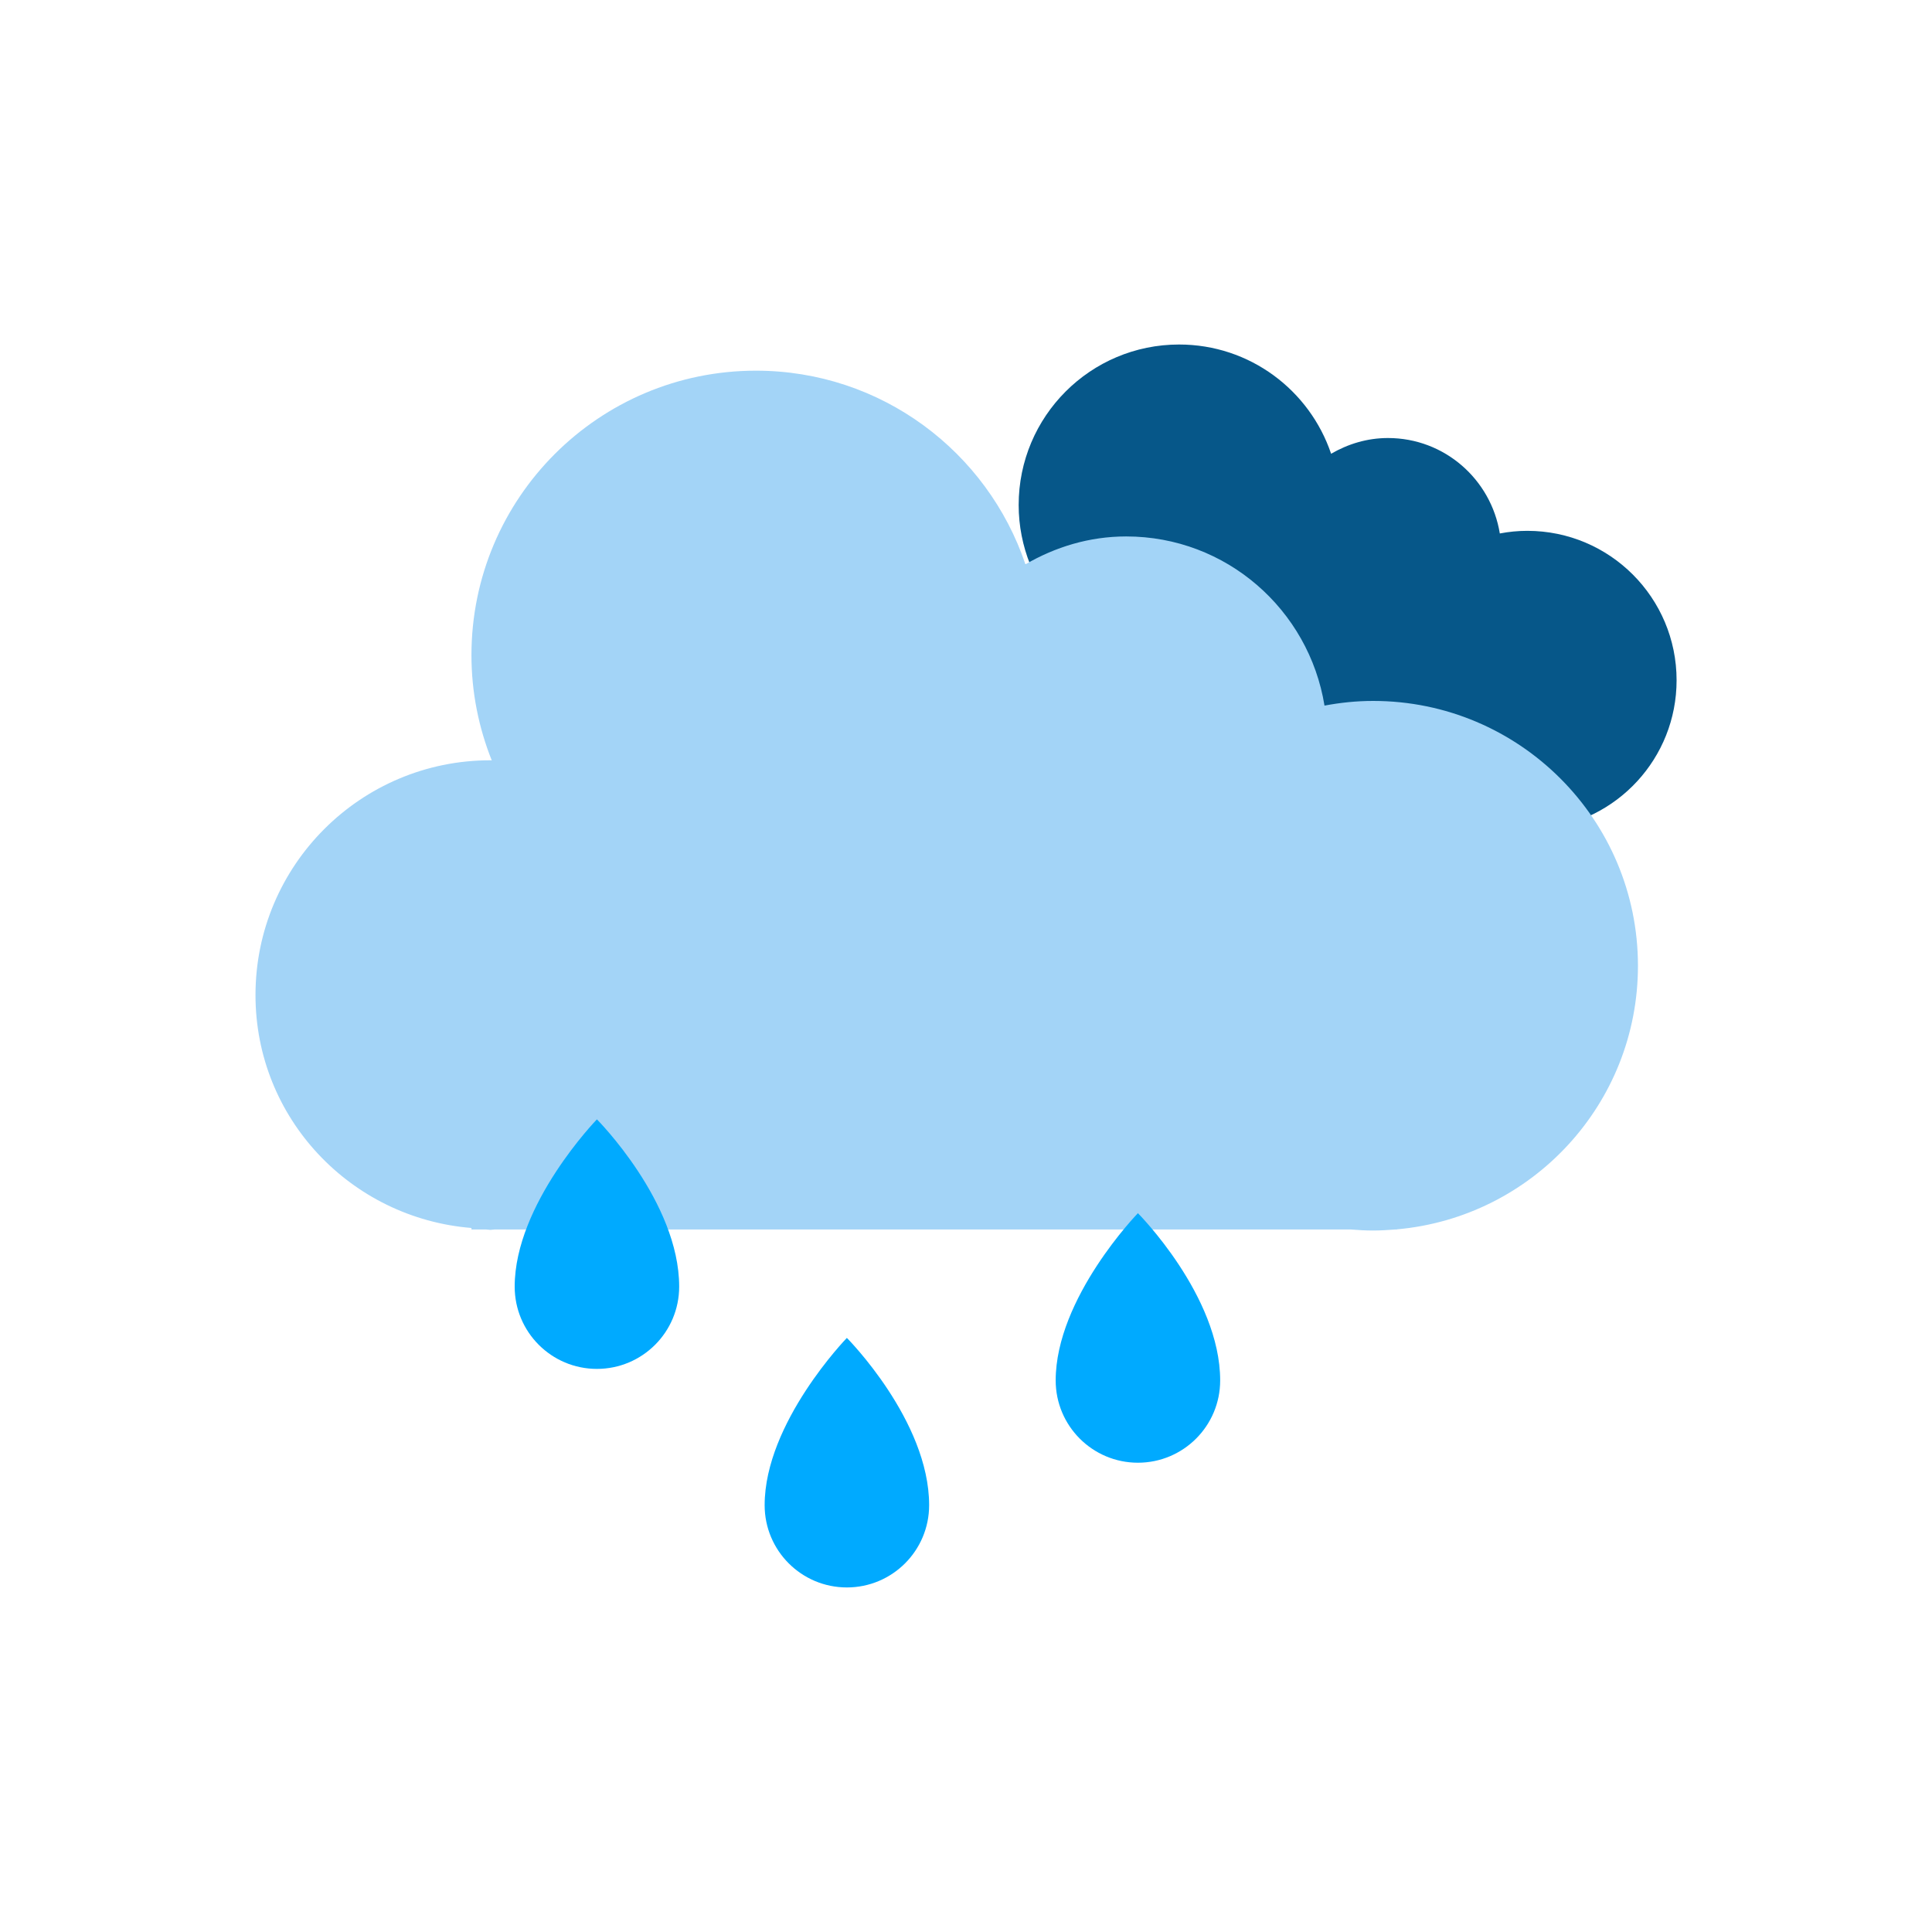 <?xml version="1.0" encoding="utf-8"?>
<!-- Generator: Adobe Illustrator 16.0.0, SVG Export Plug-In . SVG Version: 6.00 Build 0)  -->
<!DOCTYPE svg PUBLIC "-//W3C//DTD SVG 1.1//EN" "http://www.w3.org/Graphics/SVG/1.1/DTD/svg11.dtd">
<svg version="1.1" id="Layer_1" xmlns="http://www.w3.org/2000/svg" xmlns:xlink="http://www.w3.org/1999/xlink" x="0px" y="0px"
	 width="50px" height="50px" viewBox="0 0 50 50" enable-background="new 0 0 50 50" xml:space="preserve">
<circle display="none" fill="#FFCE00" cx="25" cy="25" r="9.656"/>
<g display="none">
	
		<line display="inline" fill="none" stroke="#FFCE00" stroke-width="3" stroke-linecap="round" stroke-miterlimit="10" x1="24.583" y1="11.813" x2="24.583" y2="5.375"/>
	
		<line display="inline" fill="none" stroke="#FFCE00" stroke-width="3" stroke-linecap="round" stroke-miterlimit="10" x1="15.379" y1="15.969" x2="10.829" y2="11.417"/>
	
		<line display="inline" fill="none" stroke="#FFCE00" stroke-width="3" stroke-linecap="round" stroke-miterlimit="10" x1="11.811" y1="25.417" x2="5.375" y2="25.416"/>
	
		<line display="inline" fill="none" stroke="#FFCE00" stroke-width="3" stroke-linecap="round" stroke-miterlimit="10" x1="15.969" y1="34.621" x2="11.417" y2="39.171"/>
	
		<line display="inline" fill="none" stroke="#FFCE00" stroke-width="3" stroke-linecap="round" stroke-miterlimit="10" x1="25.419" y1="38.188" x2="25.416" y2="44.625"/>
	
		<line display="inline" fill="none" stroke="#FFCE00" stroke-width="3" stroke-linecap="round" stroke-miterlimit="10" x1="34.622" y1="34.03" x2="39.172" y2="38.584"/>
	
		<line display="inline" fill="none" stroke="#FFCE00" stroke-width="3" stroke-linecap="round" stroke-miterlimit="10" x1="38.189" y1="24.582" x2="44.627" y2="24.585"/>
	
		<line display="inline" fill="none" stroke="#FFCE00" stroke-width="3" stroke-linecap="round" stroke-miterlimit="10" x1="34.031" y1="15.379" x2="38.586" y2="10.83"/>
</g>
<g>
	<path fill="#065789" d="M43.39,17.605c0-2.136-1.729-3.867-3.864-3.867c-0.243,0-0.479,0.024-0.711,0.068
		c-0.227-1.399-1.432-2.47-2.895-2.47c-0.539,0-1.036,0.155-1.471,0.407c-0.555-1.643-2.104-2.827-3.934-2.827
		c-2.294,0-4.152,1.859-4.152,4.154c0,0.543,0.107,1.061,0.296,1.536c-0.007,0-0.013-0.003-0.021-0.003
		c-1.895,0-3.431,1.534-3.431,3.428c0,1.798,1.391,3.257,3.156,3.399v0.023h0.213c0.021,0,0.041,0.006,0.063,0.006
		s0.041-0.006,0.062-0.006h12.5c0.107,0.008,0.215,0.016,0.325,0.016c0.109,0,0.217-0.008,0.322-0.016h0.026v-0.002
		C41.845,21.275,43.39,19.622,43.39,17.605z"/>
	<path fill="#A3D4F7" d="M42.39,24.995c0-3.785-3.066-6.855-6.853-6.855c-0.431,0-0.849,0.044-1.259,0.121
		c-0.403-2.48-2.539-4.378-5.133-4.378c-0.955,0-1.836,0.274-2.607,0.722c-0.982-2.912-3.729-5.012-6.974-5.012
		c-4.066,0-7.363,3.297-7.363,7.363c0,0.964,0.19,1.881,0.526,2.724c-0.013,0-0.024-0.004-0.037-0.004
		c-3.356,0-6.078,2.72-6.078,6.076c0,3.188,2.465,5.774,5.589,6.028v0.039h0.378c0.038,0,0.073,0.01,0.111,0.01
		s0.073-0.01,0.11-0.01h22.161c0.19,0.016,0.382,0.027,0.576,0.027s0.385-0.013,0.573-0.027h0.045v-0.004
		C39.649,31.503,42.39,28.571,42.39,24.995z"/>
	<path fill="#00AAFF" d="M13.32,33.298c0-2.137,2.128-4.329,2.128-4.329s2.129,2.137,2.129,4.329c0,1.176-0.953,2.129-2.129,2.129
		S13.32,34.474,13.32,33.298z"/>
	<path fill="#00AAFF" d="M19.789,38.954c0-2.137,2.128-4.329,2.128-4.329s2.129,2.137,2.129,4.329c0,1.176-0.953,2.129-2.129,2.129
		S19.789,40.13,19.789,38.954z"/>
	<path fill="#00AAFF" d="M27.321,35.726c0-2.137,2.128-4.329,2.128-4.329s2.129,2.137,2.129,4.329c0,1.176-0.953,2.129-2.129,2.129
		S27.321,36.901,27.321,35.726z"/>
</g>
</svg>
